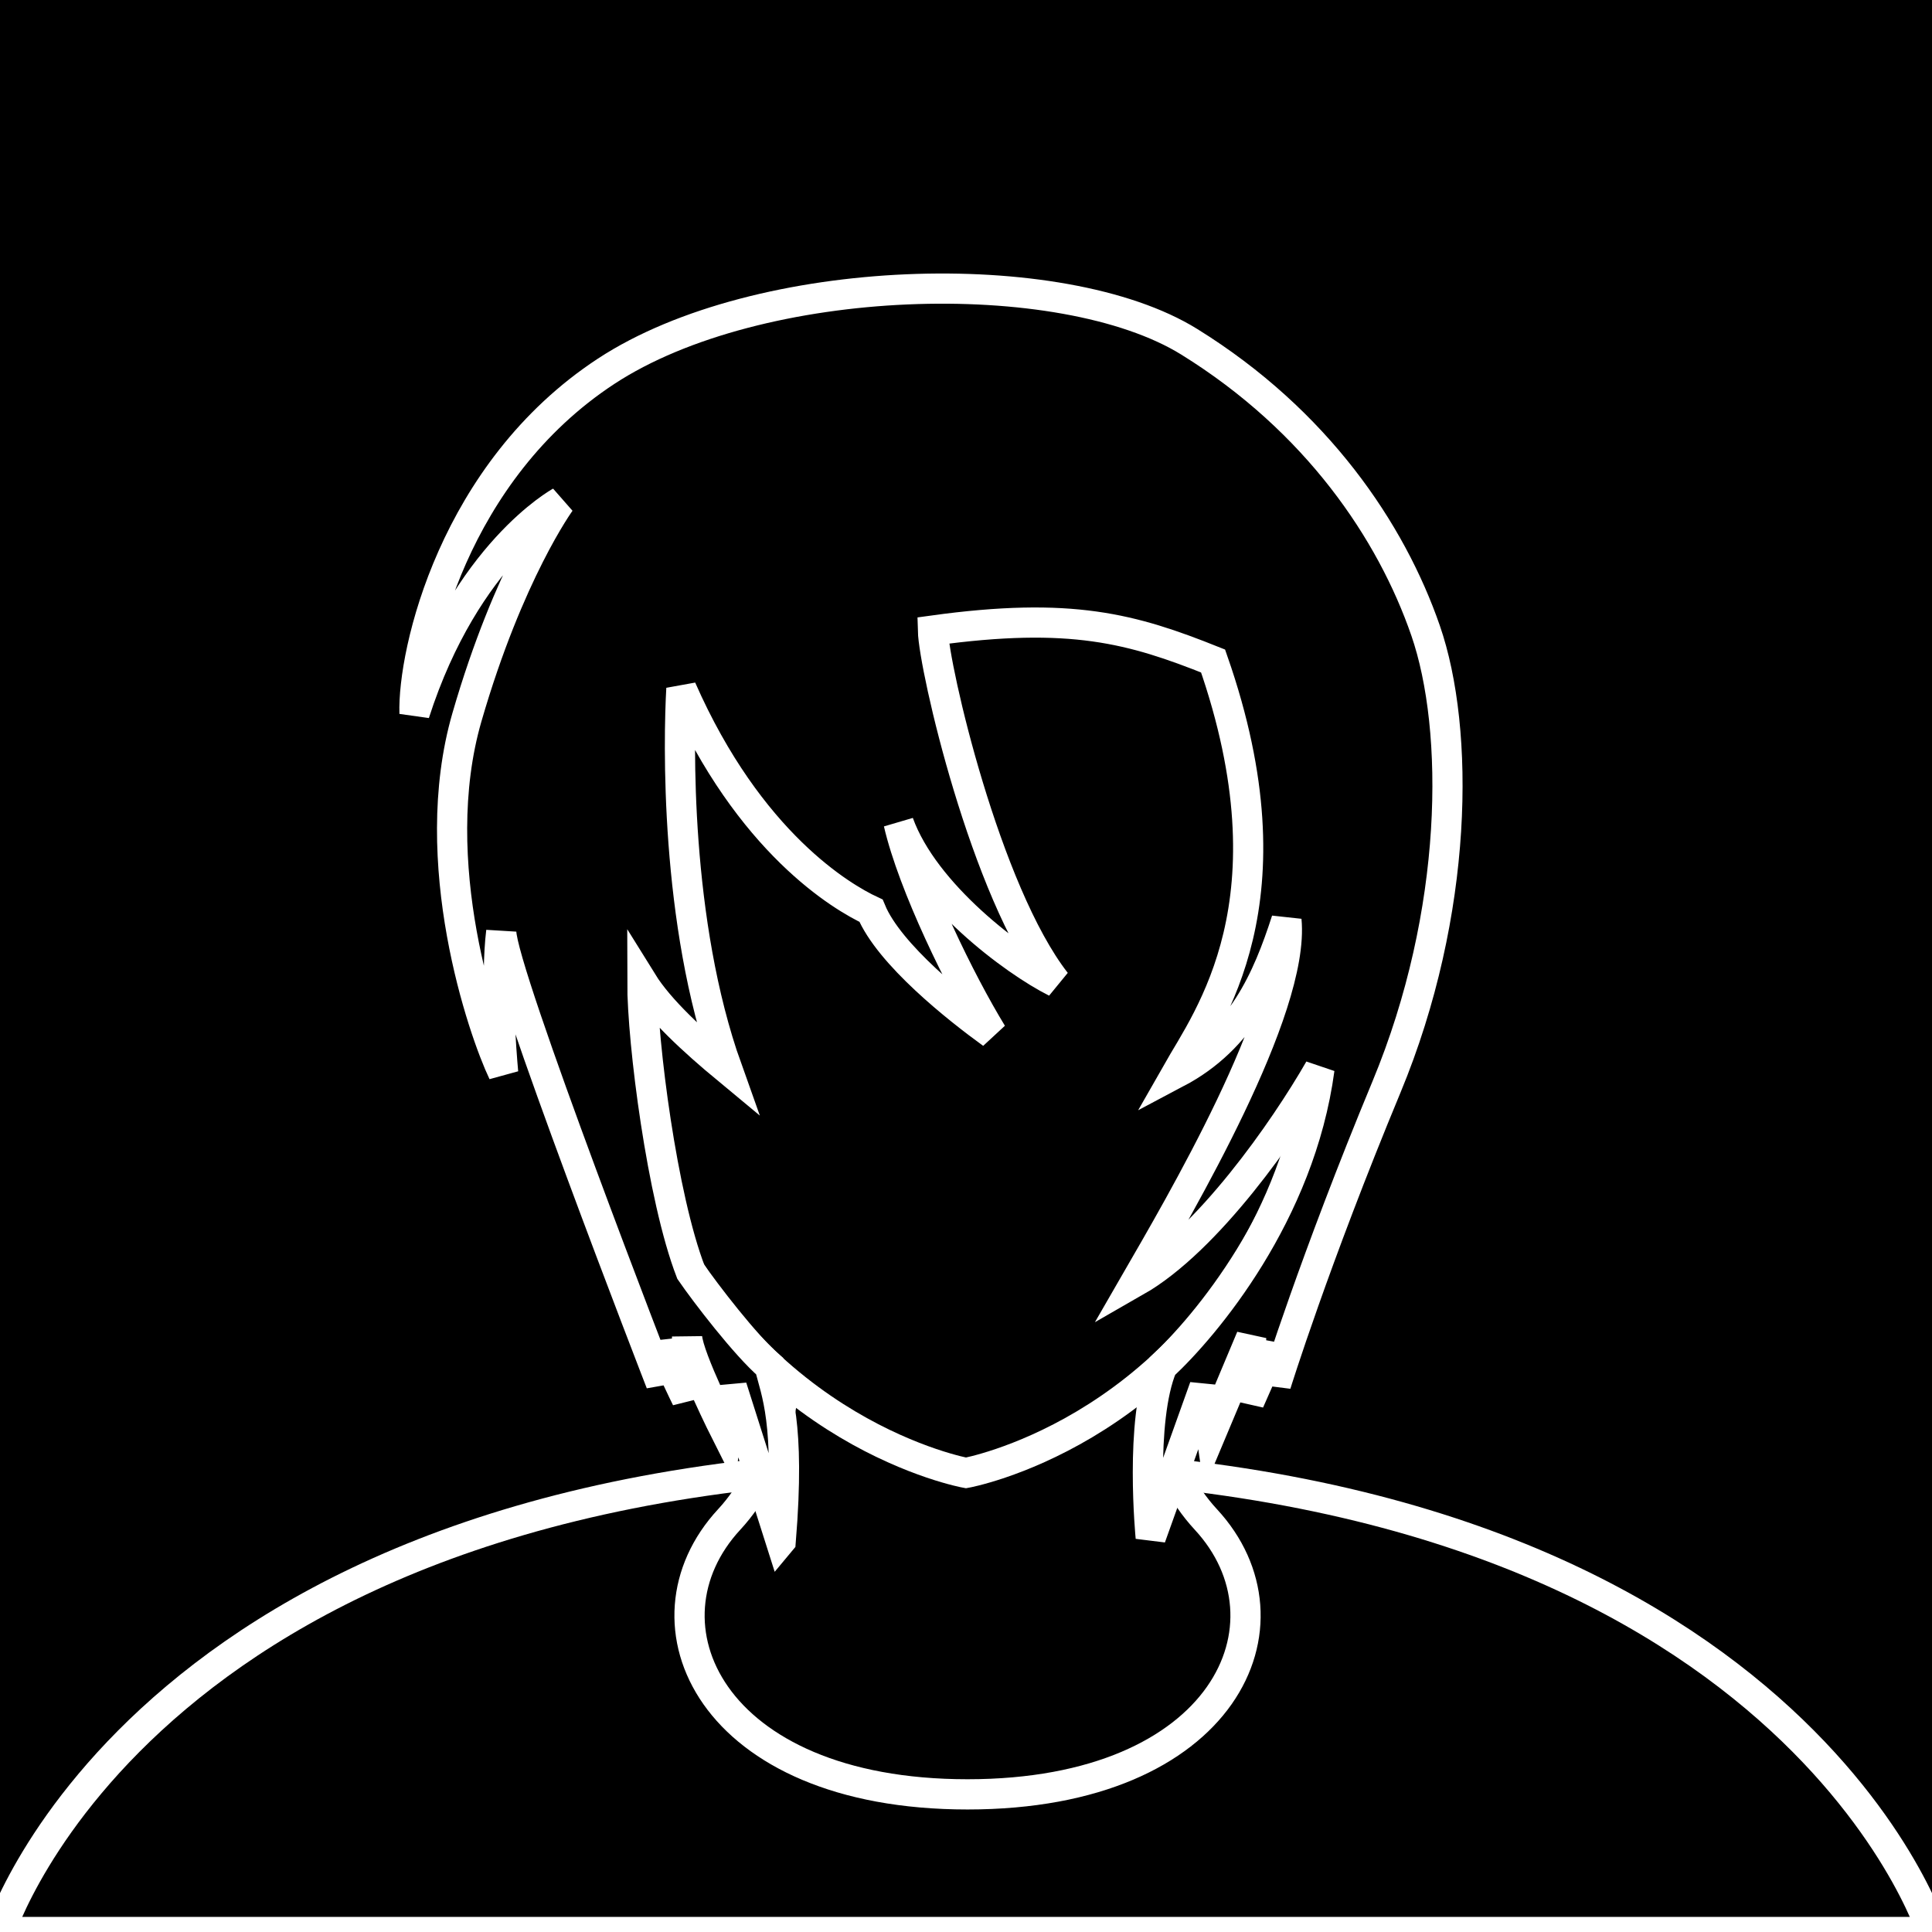 <?xml version="1.0" encoding="UTF-8" standalone="no"?>
<svg
   xmlns:dc="http://purl.org/dc/elements/1.1/"
   xmlns:cc="http://creativecommons.org/ns#"
   xmlns:rdf="http://www.w3.org/1999/02/22-rdf-syntax-ns#"
   xmlns:svg="http://www.w3.org/2000/svg"
   xmlns="http://www.w3.org/2000/svg"
   xmlns:sodipodi="http://sodipodi.sourceforge.net/DTD/sodipodi-0.dtd"
   xmlns:inkscape="http://www.inkscape.org/namespaces/inkscape"
   width="256"
   height="256"
   viewBox="0 0 67.733 67.733"
   version="1.1"
   id="svg8"
   inkscape:version="1.0.1 (3bc2e813f5, 2020-09-07)"
   sodipodi:docname="long_hair_face.svg">
  <defs
     id="defs2">
    <pattern
       id="EMFhbasepattern"
       patternUnits="userSpaceOnUse"
       width="6"
       height="6"
       x="0"
       y="0" />
  </defs>
  <sodipodi:namedview
     id="base"
     pagecolor="#ffffff"
     bordercolor="#666666"
     borderopacity="1.0"
     inkscape:pageopacity="0.0"
     inkscape:pageshadow="2"
     inkscape:zoom="1.979899"
     inkscape:cx="68.089392"
     inkscape:cy="163.56112"
     inkscape:document-units="mm"
     inkscape:current-layer="layer1"
     inkscape:document-rotation="0"
     showgrid="false"
     units="px"
     inkscape:snap-bbox="true"
     inkscape:bbox-paths="true"
     inkscape:bbox-nodes="true"
     inkscape:snap-bbox-edge-midpoints="true"
     inkscape:snap-bbox-midpoints="true"
     inkscape:object-paths="true"
     inkscape:snap-intersection-paths="true"
     inkscape:snap-smooth-nodes="true"
     inkscape:snap-midpoints="true"
     inkscape:snap-object-midpoints="true"
     inkscape:snap-center="true"
     inkscape:snap-page="true"
     inkscape:snap-text-baseline="true"
     inkscape:window-width="1858"
     inkscape:window-height="1057"
     inkscape:window-x="54"
     inkscape:window-y="-8"
     inkscape:window-maximized="1" />
  <g
     inkscape:label="Layer 1"
     inkscape:groupmode="layer"
     id="layer1">
    <rect
       style="fill:#000000;fill-opacity:1;stroke:none;stroke-width:0.703;stroke-linecap:round;stroke-linejoin:round;stroke-miterlimit:4;stroke-dasharray:none;stroke-opacity:1"
       id="rect893"
       width="67.733"
       height="67.733"
       x="0"
       y="0" />
    <path
       style="fill:#000000;fill-opacity:1;stroke:#ffffff;stroke-width:1.058;stroke-linecap:butt;stroke-linejoin:miter;stroke-miterlimit:4;stroke-dasharray:none;stroke-opacity:1"
       d="m 0,67.733 c 0,0 5.192,-16.443 33.867,-16.443 28.674,0 33.867,16.443 33.867,16.443 L 33.867,67.733 0,67.733"
       id="path891"
       sodipodi:nodetypes="csccc" />
    <path
       id="path873"
       style="fill:#000000;stroke:#ffffff;stroke-width:4;stroke-linecap:butt;stroke-linejoin:miter;stroke-miterlimit:4;stroke-dasharray:none;stroke-opacity:1;fill-opacity:1"
       d="M 128 150.514 L 101.979 162.137 C 101.979 162.137 109.096 187.382 96.469 201.02 C 83.842 214.657 93.871 237.387 128 237.387 C 162.129 237.387 172.158 214.657 159.531 201.02 C 146.904 187.382 154.021 162.137 154.021 162.137 L 128 150.514 z "
       transform="scale(0.265)" />
    <path
       id="path853"
       style="fill:#000000;fill-opacity:1;stroke:#ffffff;stroke-width:1.058;stroke-linecap:butt;stroke-linejoin:miter;stroke-miterlimit:4;stroke-dasharray:none;stroke-opacity:1"
       d="m 33.867,11.013 c -7.827,0 -10.347,4.009 -11.684,5.746 -1.336,1.737 -2.94,16.972 0.668,25.257 3.608,8.285 11.015,9.622 11.015,9.622 0,0 7.407,-1.336 11.015,-9.622 C 48.49,33.731 46.887,18.497 45.55,16.76 44.214,15.023 41.694,11.013 33.867,11.013 Z" />
    <path
       style="fill:#000000;fill-opacity:1;stroke:#ffffff;stroke-width:1.058;stroke-linecap:butt;stroke-linejoin:miter;stroke-miterlimit:4;stroke-dasharray:none;stroke-opacity:1"
       d="m 27.371,54.024 -1.713,-5.392 -0.2,1.604 c 0,0 -1.32,-2.623 -1.37,-3.358 -0.05,1.169 -0.017,2.155 -0.017,2.155 0,0 -0.802,-1.637 -0.885,-2.005 0,0.668 -0.017,1.453 -0.017,1.453 0,0 -5.596,-14.416 -5.596,-15.819 -0.2,1.637 0,4.209 0.067,4.944 -0.702,-1.47 -2.74,-7.383 -1.27,-12.461 1.47,-5.078 3.274,-7.55 3.274,-7.55 0,0 -3.307,1.804 -5.112,7.417 -0.067,-2.138 1.37,-8.486 6.715,-11.994 5.345,-3.508 15.969,-3.809 20.446,-1.036 4.477,2.773 7.083,6.648 8.285,10.123 1.203,3.475 1.169,9.889 -1.37,16.003 -2.539,6.114 -3.875,10.424 -3.875,10.424 l -0.067,-1.37 -0.869,1.971 0.067,-2.238 -1.403,3.341 -0.234,-1.604 -1.885,5.266 c 0,0 -0.401,-4.093 0.408,-5.999 1.51,-1.405 4.827,-5.34 5.508,-10.421 -1.224,2.134 -3.922,6.008 -6.436,7.446 1.503,-2.606 5.579,-9.521 5.279,-12.662 -0.668,2.071 -1.57,4.143 -3.842,5.345 1.102,-1.938 4.209,-6.014 1.27,-14.433 -2.84,-1.136 -4.978,-1.737 -9.822,-1.069 0.033,1.303 1.837,9.154 4.31,12.328 -1.47,-0.735 -4.61,-3.074 -5.512,-5.579 0.501,2.172 2.172,5.579 3.274,7.383 -1.203,-0.869 -3.608,-2.773 -4.243,-4.31 -1.002,-0.468 -4.264,-2.366 -6.648,-7.784 -0.1,1.771 -0.234,8.185 1.604,13.33 -1.169,-0.969 -2.372,-2.071 -2.973,-3.04 0,2.105 0.691,7.544 1.698,10.153 0.507,0.738 1.921,2.585 2.766,3.312 0.213,0.9 0.732,1.93 0.389,6.125 z"
       id="path3784" />
  </g>
</svg>
